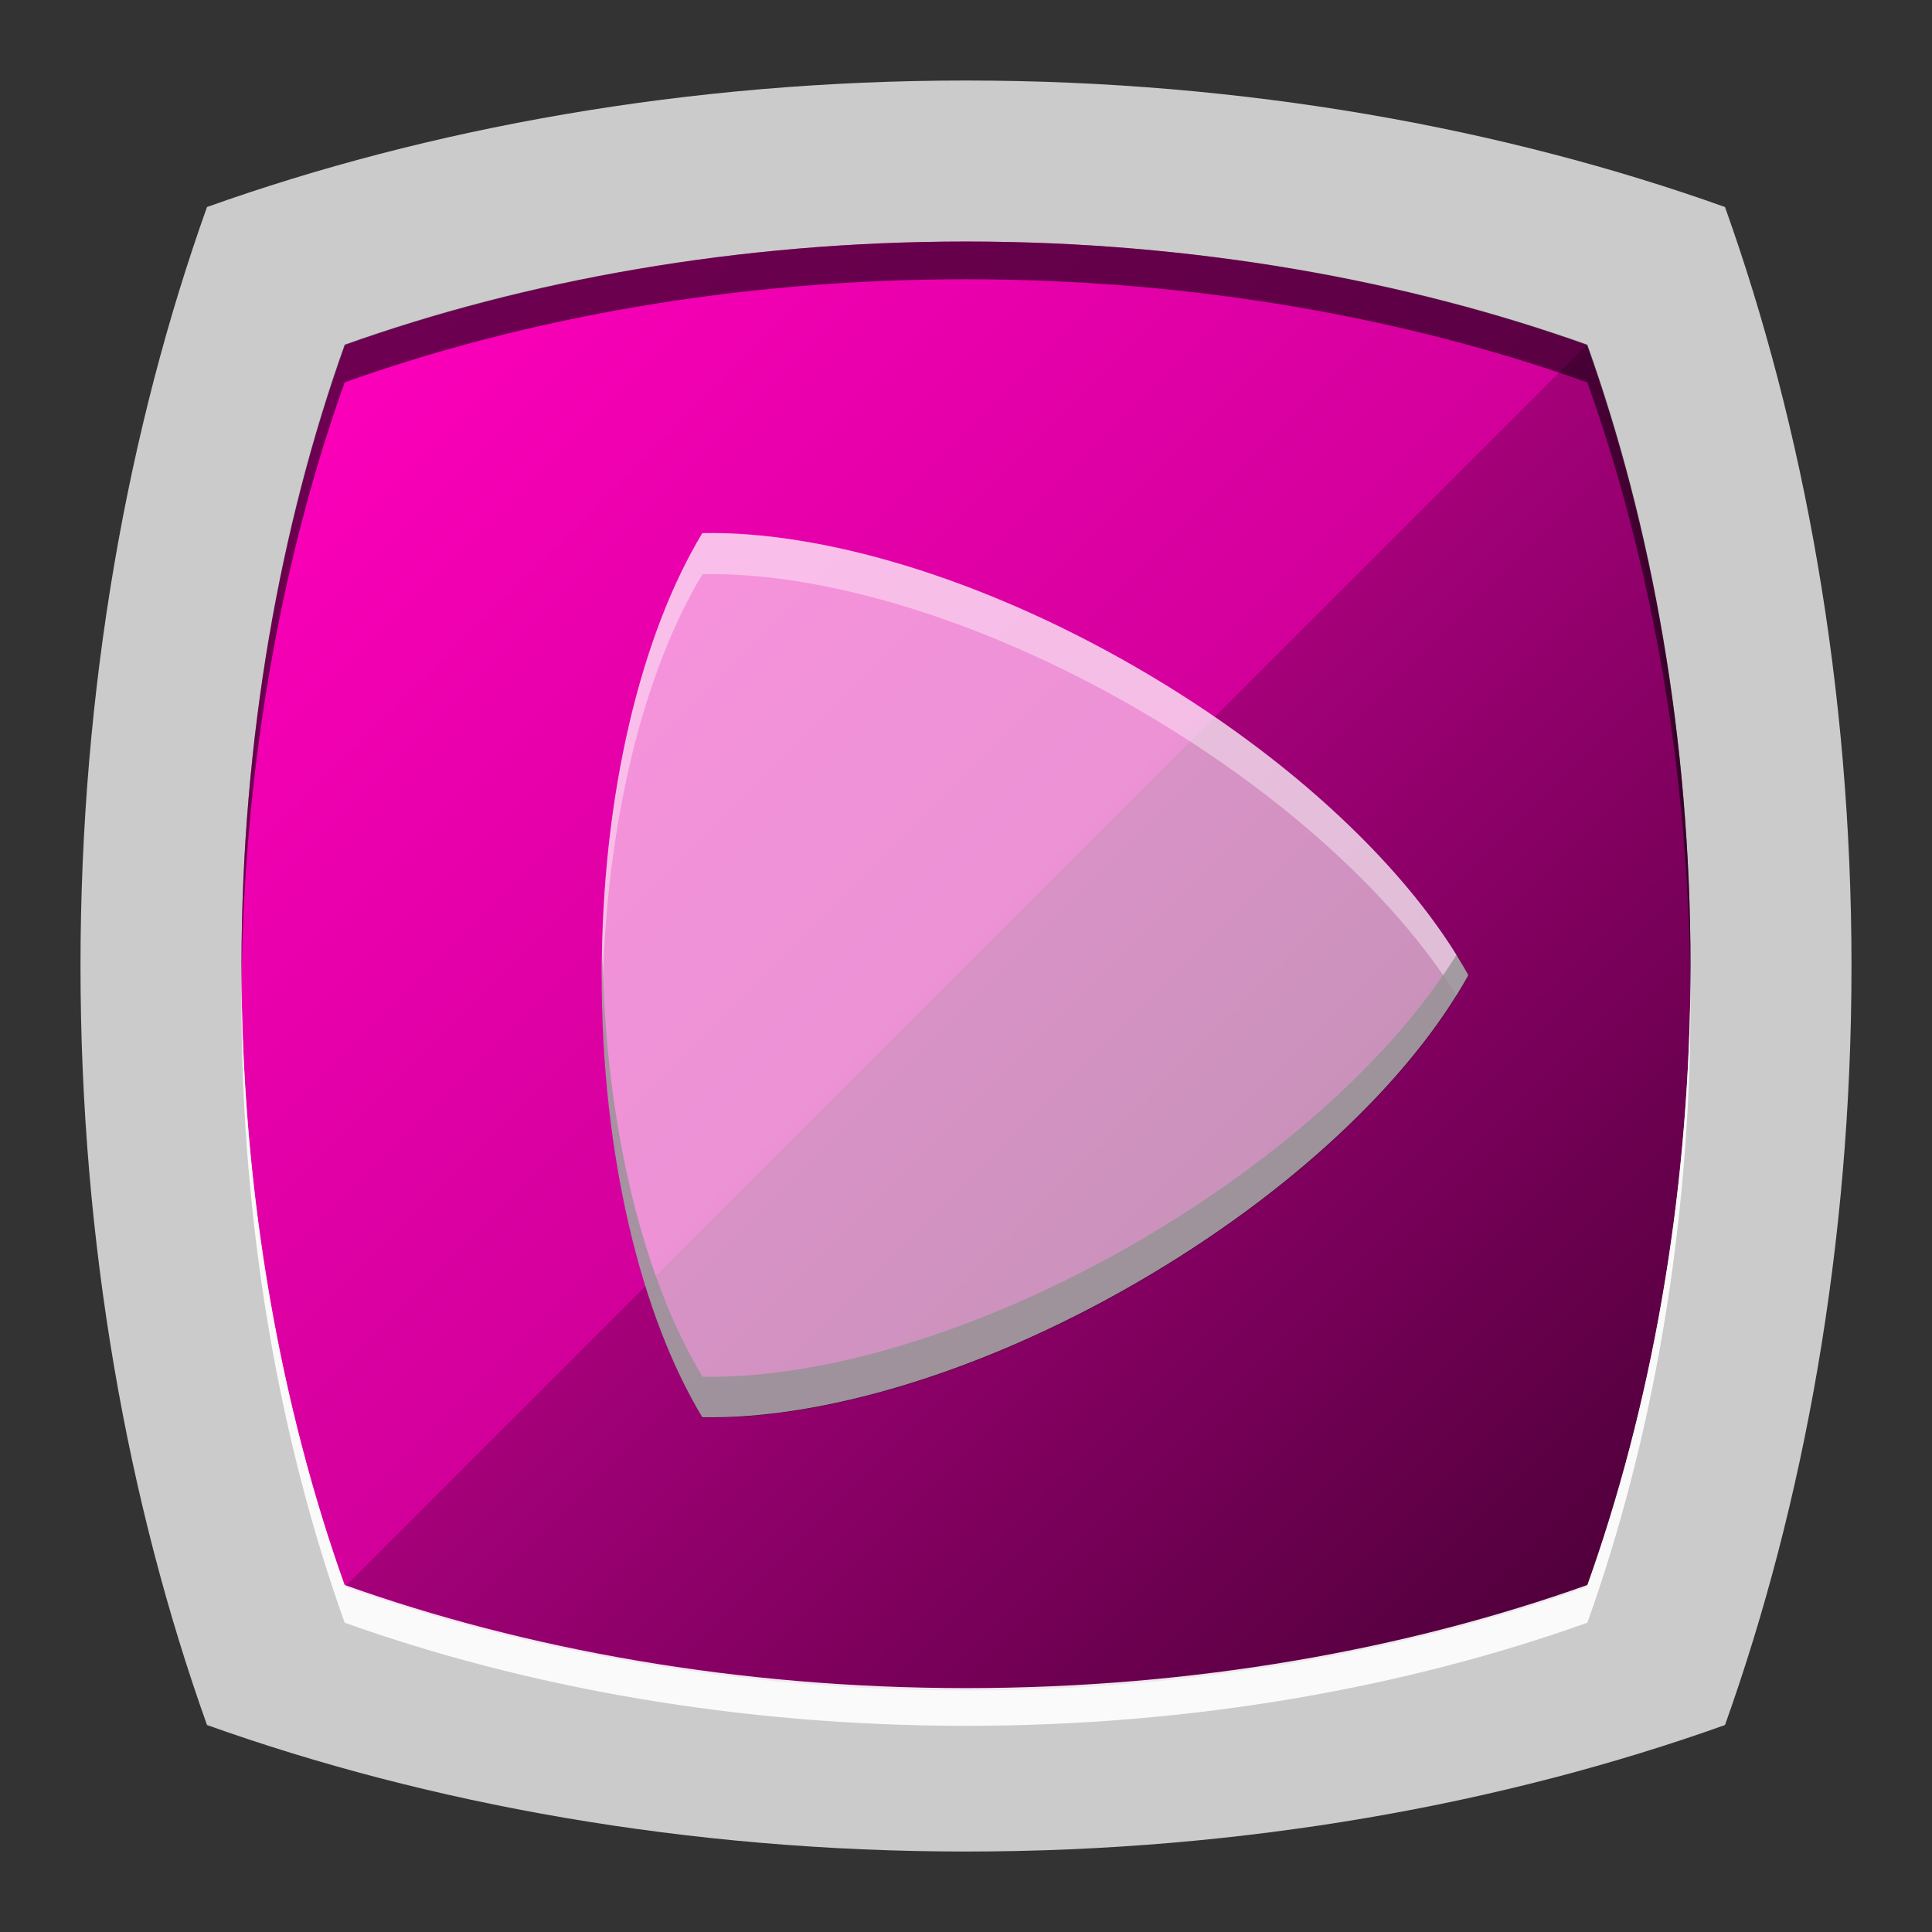 <?xml version="1.0" encoding="UTF-8" standalone="no"?>
<!-- Created with Inkscape (http://www.inkscape.org/) -->

<svg
   xmlns:dc="http://purl.org/dc/elements/1.1/"
   xmlns:cc="http://creativecommons.org/ns#"
   xmlns:rdf="http://www.w3.org/1999/02/22-rdf-syntax-ns#"
   xmlns:svg="http://www.w3.org/2000/svg"
   xmlns="http://www.w3.org/2000/svg"
   xmlns:xlink="http://www.w3.org/1999/xlink"
   xmlns:sodipodi="http://sodipodi.sourceforge.net/DTD/sodipodi-0.dtd"
   xmlns:inkscape="http://www.inkscape.org/namespaces/inkscape"
   width="96"
   height="96"
   id="svg2"
   version="1.1"
   inkscape:version="0.48.4 r9939"
   sodipodi:docname="emblem-multimedia.svg">
  <rect width="100%" height="100%" fill="#333333" stroke="none"/>
  <defs
     id="defs4">
    <linearGradient
       id="linearGradient3776">
      <stop
         style="stop-color:#ff00bc;stop-opacity:1;"
         offset="0"
         id="stop3778" />
      <stop
         id="stop3786"
         offset="0.5"
         style="stop-color:#d2009b;stop-opacity:1;" />
      <stop
         id="stop3784"
         offset="0.5"
         style="stop-color:#a5007a;stop-opacity:1;" />
      <stop
         style="stop-color:#4c0038;stop-opacity:1;"
         offset="1"
         id="stop3780" />
    </linearGradient>
    <linearGradient
       inkscape:collect="always"
       xlink:href="#linearGradient3776"
       id="linearGradient3782"
       x1="15"
       y1="972.362"
       x2="80"
       y2="1037.362"
       gradientUnits="userSpaceOnUse" />
  </defs>
  <sodipodi:namedview
     id="base"
     pagecolor="#ffffff"
     bordercolor="#666666"
     borderopacity="1.0"
     inkscape:pageopacity="0.0"
     inkscape:pageshadow="2"
     inkscape:zoom="5.90625"
     inkscape:cx="15.243165"
     inkscape:cy="48"
     inkscape:document-units="px"
     inkscape:current-layer="layer1"
     showgrid="true"
     inkscape:snap-page="false"
     inkscape:snap-global="true"
     inkscape:snap-center="true"
     inkscape:snap-object-midpoints="true"
     showguides="true"
     inkscape:guide-bbox="true"
     inkscape:snap-bbox="true"
     inkscape:object-paths="true"
     inkscape:object-nodes="true"
     inkscape:window-width="1305"
     inkscape:window-height="744"
     inkscape:window-x="61"
     inkscape:window-y="24"
     inkscape:window-maximized="1"
     inkscape:snap-midpoints="true"
     inkscape:snap-grids="false"
     inkscape:snap-to-guides="false"
     inkscape:snap-smooth-nodes="true">
    <inkscape:grid
       type="xygrid"
       id="grid3002"
       empspacing="5"
       visible="true"
       enabled="true"
       snapvisiblegridlinesonly="true" />
    <sodipodi:guide
       orientation="0,1"
       position="0,24"
       id="guide3765" />
    <sodipodi:guide
       orientation="0,1"
       position="4.368,0"
       id="guide3767" />
    <sodipodi:guide
       orientation="1,0"
       position="24,20.131"
       id="guide3769" />
  </sodipodi:namedview>
  <g
     inkscape:label="Layer 1"
     inkscape:groupmode="layer"
     id="layer1"
     transform="translate(0,-956.362)">
    <rect
       style="fill:#ffffff;fill-opacity:0;fill-rule:nonzero;stroke:none"
       id="rect3775"
       width="96"
       height="96"
       x="0"
       y="956.362"
       ry="0" />
    <path
       sodipodi:nodetypes="scscscscs"
       inkscape:connector-curvature="0"
       id="path3788"
       d="m 48,960.363 c -13.853,0 -26.768,2.376 -37.714,6.286 C 6.376,977.594 4,990.51 4,1004.363 c 0,13.852 2.376,26.769 6.286,37.714 10.946,3.91 23.861,6.286 37.714,6.286 13.852,0 26.768,-2.376 37.714,-6.286 C 89.624,1031.131 92,1018.215 92,1004.363 92,990.511 89.624,977.594 85.714,966.649 74.768,962.739 61.852,960.363 48,960.363 z"
       style="fill:#cccccc;fill-opacity:0.992;fill-rule:evenodd;stroke:none" />
    <path
       style="fill:url(#linearGradient3782);fill-opacity:1;fill-rule:evenodd;stroke:none"
       d="m 48,968.363 c -11.334,0 -21.901,1.944 -30.857,5.143 C 13.944,982.461 12,993.028 12,1004.363 c 0,11.334 1.944,21.902 5.143,30.857 8.956,3.199 19.523,5.143 30.857,5.143 11.333,0 21.901,-1.944 30.857,-5.143 C 82.056,1026.264 84,1015.697 84,1004.363 84,993.029 82.056,982.461 78.857,973.506 69.901,970.307 59.333,968.363 48,968.363 z"
       id="path3776"
       inkscape:connector-curvature="0"
       sodipodi:nodetypes="scscscscs" />
    <path
       style="fill:#000000;fill-opacity:0.566;fill-rule:evenodd;stroke:none"
       d="m 48,968.363 c -11.334,0 -21.919,1.926 -30.875,5.125 -3.199,8.955 -5.125,19.541 -5.125,30.875 0,0.338 -0.003,0.664 0,1 0.1,-10.994 2.011,-21.282 5.125,-30 8.956,-3.199 19.541,-5.125 30.875,-5.125 11.333,0 21.919,1.926 30.875,5.125 3.114,8.718 5.025,19.007 5.125,30 0.003,-0.336 0,-0.662 0,-1 0,-11.333 -1.926,-21.92 -5.125,-30.875 -8.956,-3.199 -19.542,-5.125 -30.875,-5.125 z"
       id="path3797"
       inkscape:connector-curvature="0" />
    <path
       style="fill:#ffffff;fill-opacity:0.909;fill-rule:evenodd;stroke:none"
       d="m 12,1005.118 c -0.003,0.336 0,0.662 0,1 0,11.334 1.926,21.92 5.125,30.875 8.956,3.199 19.541,5.125 30.875,5.125 11.333,0 21.919,-1.926 30.875,-5.125 3.199,-8.955 5.125,-19.54 5.125,-30.875 0,-0.336 0.003,-0.664 0,-1 -0.1,10.994 -2.011,21.282 -5.125,30 -8.956,3.199 -19.542,5.125 -30.875,5.125 -11.334,0 -21.919,-1.926 -30.875,-5.125 -3.114,-8.718 -5.025,-19.006 -5.125,-30 z"
       id="path3802"
       inkscape:connector-curvature="0" />
    <path
       style="fill:#ffffff;fill-opacity:0.407;fill-rule:evenodd;stroke:none"
       d="M 34.906 26.5 C 31.875 31.518 29.906 39.48 29.906 48.469 C 29.906 48.808 29.932 49.133 29.938 49.469 C 30.082 40.905 31.992 33.356 34.906 28.531 C 40.768 28.415 48.653 30.693 56.438 35.188 C 63.707 39.385 69.356 44.613 72.375 49.469 C 72.584 49.132 72.785 48.802 72.969 48.469 C 70.139 43.334 64.222 37.651 56.438 33.156 C 48.653 28.662 40.768 26.384 34.906 26.5 z "
       transform="translate(0,956.362)"
       id="path2999" />
    <path
       style="fill:#000000;fill-opacity:0.782;fill-rule:evenodd;stroke:none"
       d="M 29.938 47.438 C 29.932 47.781 29.906 48.122 29.906 48.469 C 29.906 57.458 31.875 65.42 34.906 70.438 C 40.768 70.554 48.653 68.276 56.438 63.781 C 64.222 59.287 70.139 53.603 72.969 48.469 C 72.782 48.129 72.589 47.781 72.375 47.438 C 69.359 52.299 63.718 57.547 56.438 61.75 C 48.653 66.244 40.768 68.523 34.906 68.406 C 31.989 63.578 30.079 56.01 29.938 47.438 z "
       transform="translate(0,956.362)"
       id="path3004" />
    <path
       style="fill:#ffffff;fill-opacity:0.574;fill-rule:evenodd;stroke:none"
       d="m 29.897,1004.816 c 0,8.989 1.969,16.951 5,21.969 5.861,0.116 13.747,-2.162 21.531,-6.656 7.785,-4.495 13.701,-10.178 16.531,-15.312 -2.83,-5.134 -8.747,-10.818 -16.531,-15.313 -7.785,-4.494 -15.67,-6.773 -21.531,-6.656 -3.031,5.018 -5,12.98 -5,21.969 z"
       id="path2998"
       inkscape:connector-curvature="0" />
  </g>
</svg>
